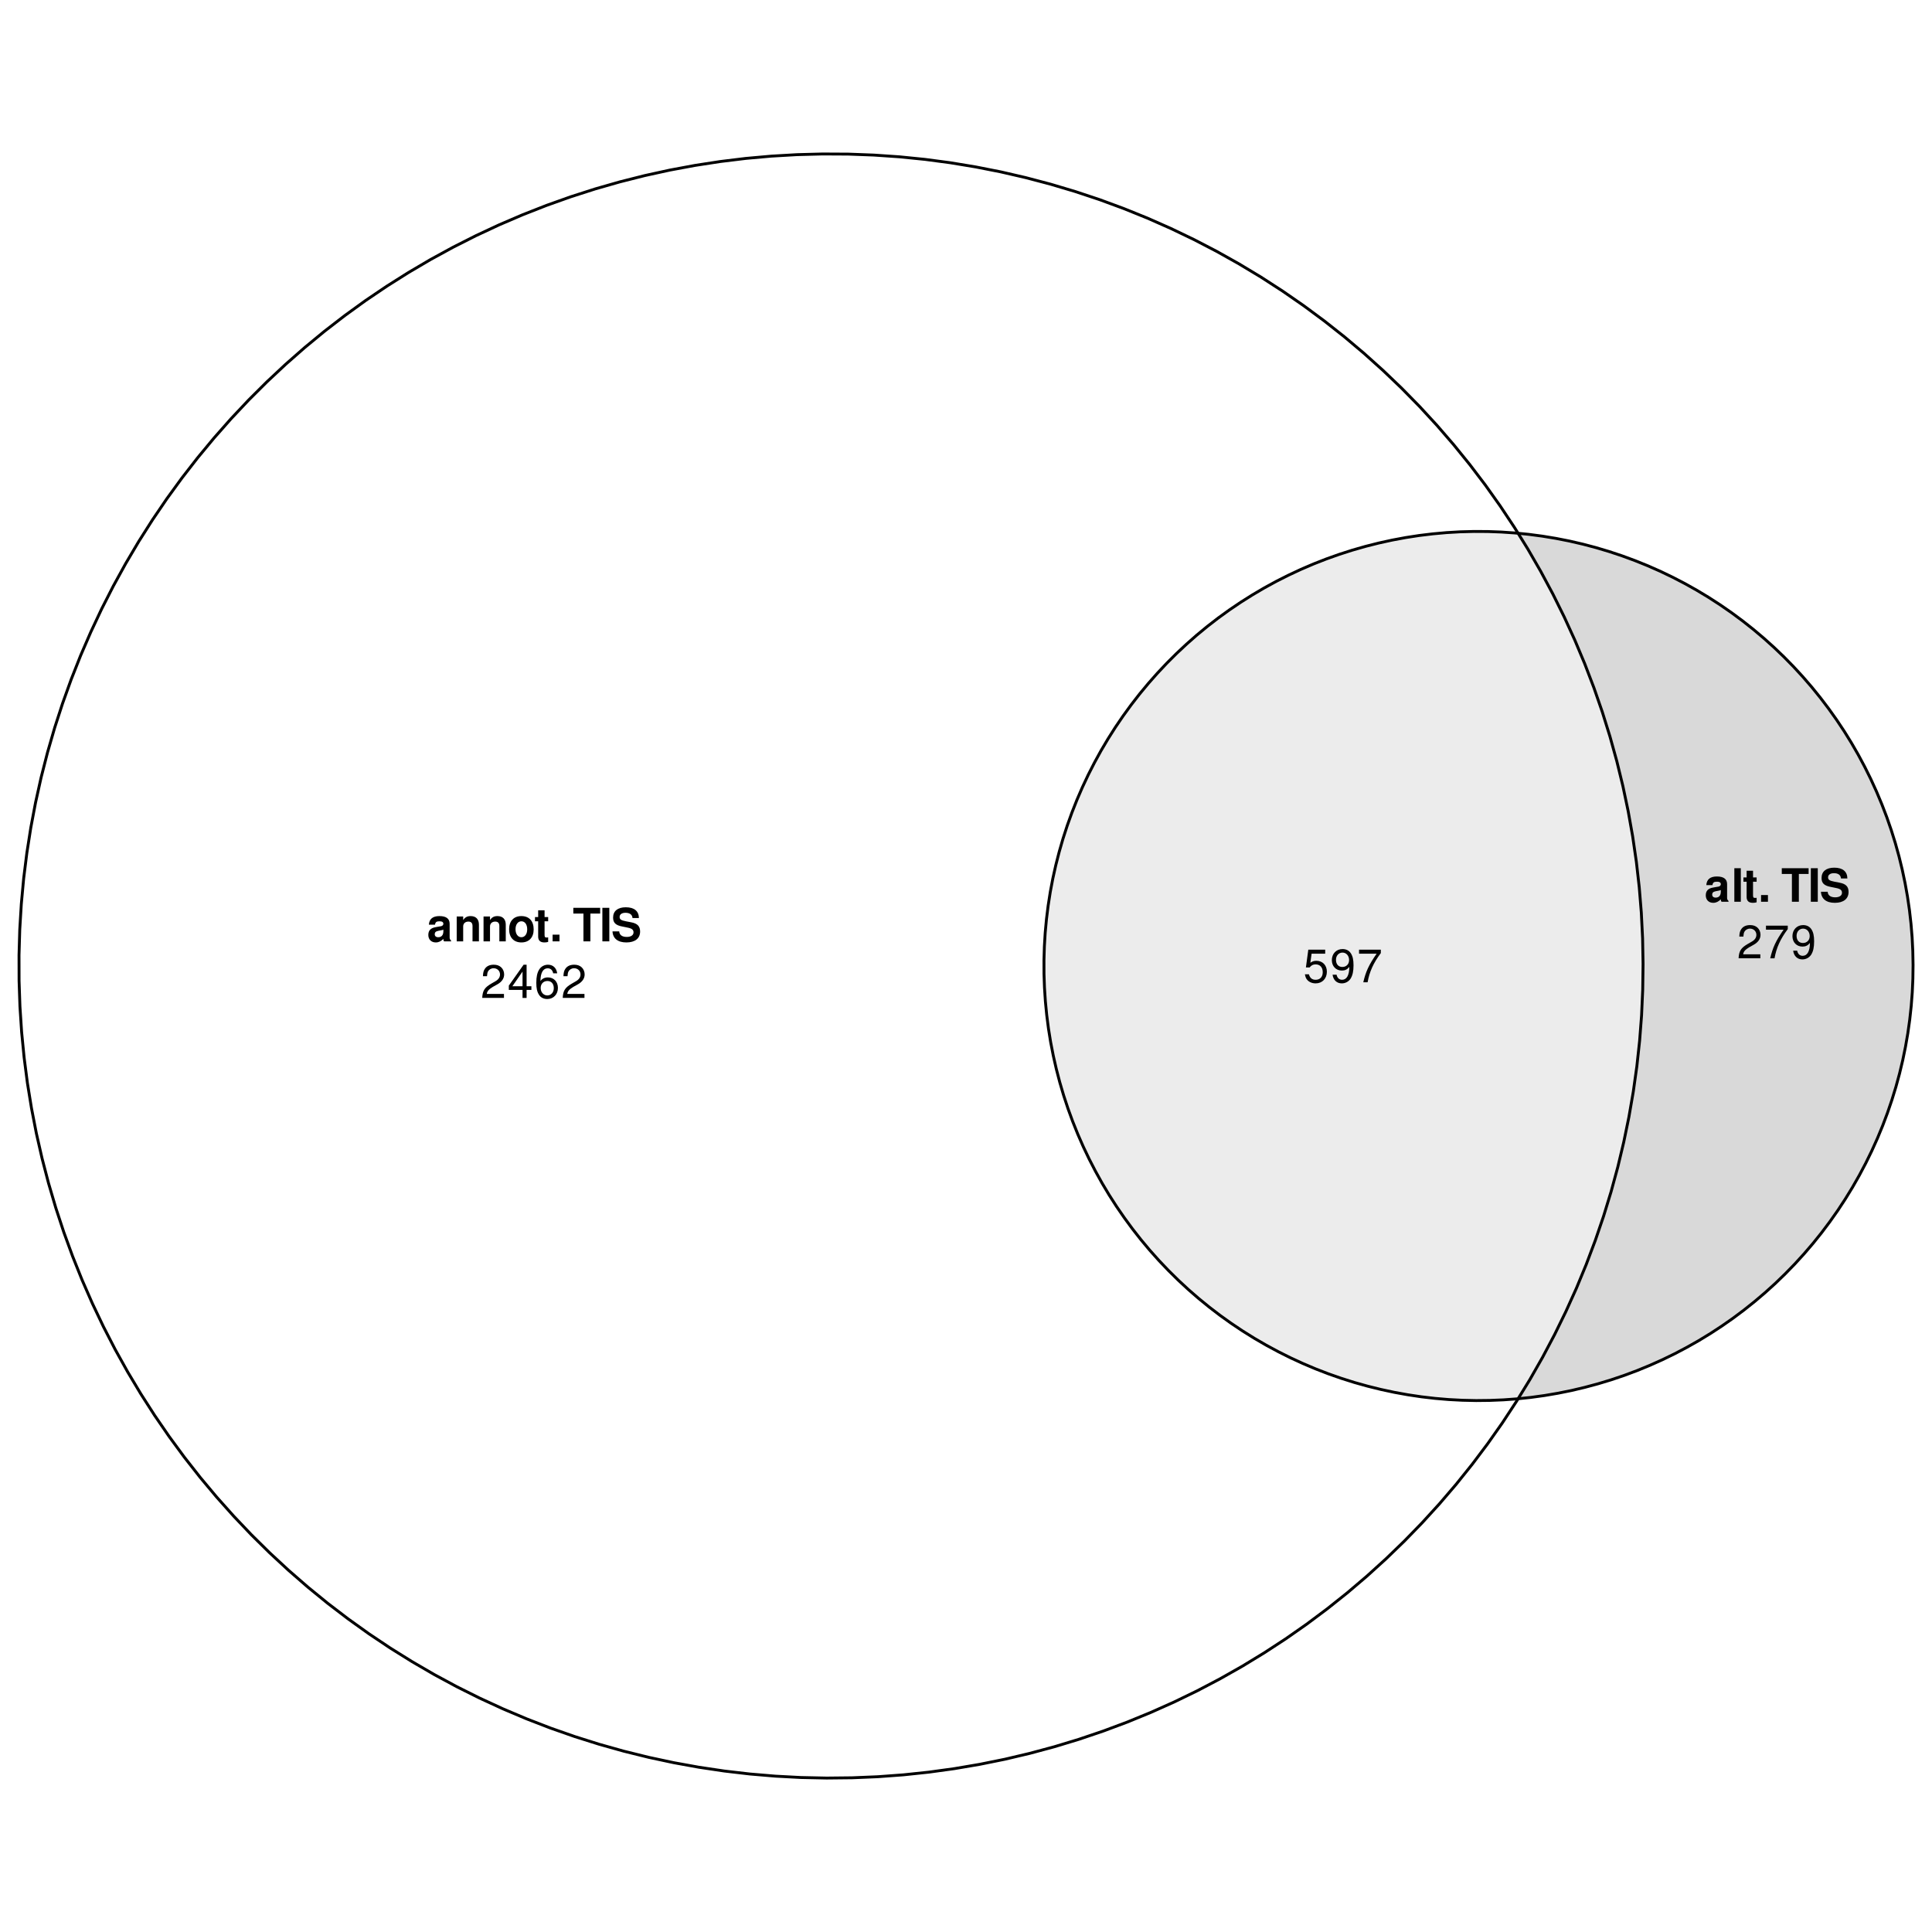 <?xml version="1.0" encoding="UTF-8"?>
<svg xmlns="http://www.w3.org/2000/svg" xmlns:xlink="http://www.w3.org/1999/xlink" width="504pt" height="504pt" viewBox="0 0 504 504" version="1.1">
<defs>
<g>
<symbol overflow="visible" id="glyph0-0">
<path style="stroke:none;" d=""/>
</symbol>
<symbol overflow="visible" id="glyph0-1">
<path style="stroke:none;" d="M 6.281 -0.203 C 6 -0.484 5.906 -0.672 5.906 -1 L 5.906 -4.594 C 5.906 -5.922 5 -6.594 3.25 -6.594 C 1.5 -6.594 0.594 -5.844 0.484 -4.344 L 2.094 -4.344 C 2.188 -5.016 2.453 -5.234 3.281 -5.234 C 3.938 -5.234 4.266 -5.016 4.266 -4.578 C 4.266 -4.375 4.156 -4.188 3.969 -4.078 C 3.75 -3.953 3.75 -3.953 2.922 -3.828 L 2.25 -3.703 C 0.953 -3.484 0.344 -2.828 0.344 -1.672 C 0.344 -0.5 1.109 0.281 2.297 0.281 C 3.031 0.281 3.672 -0.031 4.266 -0.641 C 4.266 -0.312 4.312 -0.188 4.469 0 L 6.281 0 Z M 4.266 -2.609 C 4.266 -1.625 3.781 -1.078 2.922 -1.078 C 2.359 -1.078 2.016 -1.375 2.016 -1.859 C 2.016 -2.359 2.281 -2.609 2.969 -2.75 L 3.547 -2.859 C 4 -2.938 4.062 -2.969 4.266 -3.062 Z M 4.266 -2.609 "/>
</symbol>
<symbol overflow="visible" id="glyph0-2">
<path style="stroke:none;" d="M 0.75 -6.484 L 0.75 0 L 2.438 0 L 2.438 -3.891 C 2.438 -4.656 2.969 -5.156 3.797 -5.156 C 4.516 -5.156 4.875 -4.766 4.875 -4 L 4.875 0 L 6.547 0 L 6.547 -4.344 C 6.547 -5.781 5.766 -6.594 4.375 -6.594 C 3.5 -6.594 2.922 -6.281 2.438 -5.547 L 2.438 -6.484 Z M 0.75 -6.484 "/>
</symbol>
<symbol overflow="visible" id="glyph0-3">
<path style="stroke:none;" d="M 3.609 -6.594 C 1.625 -6.594 0.422 -5.281 0.422 -3.156 C 0.422 -1.016 1.625 0.281 3.625 0.281 C 5.609 0.281 6.828 -1.016 6.828 -3.109 C 6.828 -5.297 5.641 -6.594 3.609 -6.594 Z M 3.625 -5.234 C 4.547 -5.234 5.141 -4.406 5.141 -3.125 C 5.141 -1.922 4.531 -1.078 3.625 -1.078 C 2.719 -1.078 2.094 -1.906 2.094 -3.156 C 2.094 -4.406 2.719 -5.234 3.625 -5.234 Z M 3.625 -5.234 "/>
</symbol>
<symbol overflow="visible" id="glyph0-4">
<path style="stroke:none;" d="M 3.609 -6.344 L 2.672 -6.344 L 2.672 -8.094 L 1 -8.094 L 1 -6.344 L 0.172 -6.344 L 0.172 -5.234 L 1 -5.234 L 1 -1.25 C 1 -0.234 1.531 0.281 2.641 0.281 C 3.031 0.281 3.297 0.234 3.609 0.141 L 3.609 -1.031 C 3.438 -1.016 3.359 -1 3.234 -1 C 2.781 -1 2.672 -1.125 2.672 -1.703 L 2.672 -5.234 L 3.609 -5.234 Z M 3.609 -6.344 "/>
</symbol>
<symbol overflow="visible" id="glyph0-5">
<path style="stroke:none;" d="M 2.562 -1.75 L 0.766 -1.75 L 0.766 0 L 2.562 0 Z M 2.562 -1.75 "/>
</symbol>
<symbol overflow="visible" id="glyph0-6">
<path style="stroke:none;" d=""/>
</symbol>
<symbol overflow="visible" id="glyph0-7">
<path style="stroke:none;" d="M 4.625 -7.25 L 7.172 -7.25 L 7.172 -8.75 L 0.172 -8.75 L 0.172 -7.25 L 2.812 -7.25 L 2.812 0 L 4.625 0 Z M 4.625 -7.25 "/>
</symbol>
<symbol overflow="visible" id="glyph0-8">
<path style="stroke:none;" d="M 2.562 -8.75 L 0.75 -8.75 L 0.75 0 L 2.562 0 Z M 2.562 -8.75 "/>
</symbol>
<symbol overflow="visible" id="glyph0-9">
<path style="stroke:none;" d="M 7.281 -6.078 C 7.266 -7.891 6.062 -8.891 3.859 -8.891 C 1.75 -8.891 0.547 -7.906 0.547 -6.203 C 0.547 -4.844 1.219 -4.188 3 -3.859 L 4.219 -3.609 C 5.422 -3.391 5.875 -3.047 5.875 -2.344 C 5.875 -1.609 5.203 -1.156 4.109 -1.156 C 2.875 -1.156 2.203 -1.688 2.141 -2.609 L 0.391 -2.609 C 0.484 -0.75 1.781 0.281 4.016 0.281 C 6.266 0.281 7.594 -0.766 7.594 -2.562 C 7.594 -3.938 6.906 -4.656 5.281 -4.969 L 3.906 -5.234 C 2.625 -5.484 2.25 -5.734 2.25 -6.375 C 2.25 -7.031 2.828 -7.453 3.766 -7.453 C 4.906 -7.453 5.547 -6.969 5.609 -6.078 Z M 7.281 -6.078 "/>
</symbol>
<symbol overflow="visible" id="glyph0-10">
<path style="stroke:none;" d="M 2.484 -8.75 L 0.797 -8.75 L 0.797 0 L 2.484 0 Z M 2.484 -8.75 "/>
</symbol>
<symbol overflow="visible" id="glyph1-0">
<path style="stroke:none;" d=""/>
</symbol>
<symbol overflow="visible" id="glyph1-1">
<path style="stroke:none;" d="M 6.078 -1.047 L 1.594 -1.047 C 1.703 -1.766 2.094 -2.219 3.125 -2.859 L 4.328 -3.531 C 5.516 -4.188 6.125 -5.078 6.125 -6.141 C 6.125 -6.859 5.844 -7.531 5.344 -8 C 4.844 -8.453 4.219 -8.672 3.406 -8.672 C 2.328 -8.672 1.531 -8.297 1.062 -7.547 C 0.75 -7.094 0.625 -6.547 0.594 -5.672 L 1.656 -5.672 C 1.688 -6.266 1.766 -6.609 1.906 -6.906 C 2.188 -7.422 2.734 -7.75 3.375 -7.75 C 4.328 -7.75 5.047 -7.062 5.047 -6.125 C 5.047 -5.422 4.656 -4.828 3.906 -4.391 L 2.797 -3.75 C 1.016 -2.719 0.5 -1.906 0.406 -0.016 L 6.078 -0.016 Z M 6.078 -1.047 "/>
</symbol>
<symbol overflow="visible" id="glyph1-2">
<path style="stroke:none;" d="M 3.922 -2.094 L 3.922 0 L 4.984 0 L 4.984 -2.094 L 6.234 -2.094 L 6.234 -3.047 L 4.984 -3.047 L 4.984 -8.672 L 4.203 -8.672 L 0.344 -3.219 L 0.344 -2.094 Z M 3.922 -3.047 L 1.266 -3.047 L 3.922 -6.875 Z M 3.922 -3.047 "/>
</symbol>
<symbol overflow="visible" id="glyph1-3">
<path style="stroke:none;" d="M 5.969 -6.422 C 5.766 -7.844 4.859 -8.672 3.562 -8.672 C 2.625 -8.672 1.781 -8.219 1.281 -7.438 C 0.75 -6.594 0.516 -5.531 0.516 -3.953 C 0.516 -2.5 0.719 -1.578 1.234 -0.797 C 1.688 -0.094 2.438 0.281 3.375 0.281 C 4.984 0.281 6.156 -0.938 6.156 -2.625 C 6.156 -4.219 5.078 -5.359 3.547 -5.359 C 2.719 -5.359 2.047 -5.047 1.594 -4.406 C 1.609 -6.547 2.281 -7.734 3.484 -7.734 C 4.234 -7.734 4.75 -7.266 4.922 -6.422 Z M 3.422 -4.422 C 4.438 -4.422 5.078 -3.703 5.078 -2.547 C 5.078 -1.453 4.359 -0.656 3.391 -0.656 C 2.406 -0.656 1.656 -1.484 1.656 -2.594 C 1.656 -3.672 2.375 -4.422 3.422 -4.422 Z M 3.422 -4.422 "/>
</symbol>
<symbol overflow="visible" id="glyph1-4">
<path style="stroke:none;" d="M 6.234 -8.516 L 0.547 -8.516 L 0.547 -7.469 L 5.141 -7.469 C 3.125 -4.578 2.297 -2.797 1.656 0 L 2.781 0 C 3.25 -2.719 4.312 -5.062 6.234 -7.625 Z M 6.234 -8.516 "/>
</symbol>
<symbol overflow="visible" id="glyph1-5">
<path style="stroke:none;" d="M 0.641 -1.984 C 0.844 -0.562 1.75 0.281 3.047 0.281 C 4 0.281 4.844 -0.188 5.344 -0.953 C 5.875 -1.812 6.109 -2.875 6.109 -4.438 C 6.109 -5.906 5.891 -6.828 5.391 -7.594 C 4.922 -8.297 4.172 -8.672 3.234 -8.672 C 1.625 -8.672 0.453 -7.469 0.453 -5.781 C 0.453 -4.188 1.531 -3.062 3.078 -3.062 C 3.875 -3.062 4.469 -3.344 5.016 -4.016 C 5 -1.844 4.328 -0.656 3.125 -0.656 C 2.375 -0.656 1.859 -1.141 1.688 -1.984 Z M 3.234 -7.75 C 4.219 -7.75 4.953 -6.922 4.953 -5.812 C 4.953 -4.734 4.234 -4 3.188 -4 C 2.172 -4 1.531 -4.719 1.531 -5.875 C 1.531 -6.953 2.25 -7.75 3.234 -7.75 Z M 3.234 -7.75 "/>
</symbol>
<symbol overflow="visible" id="glyph1-6">
<path style="stroke:none;" d="M 5.719 -8.516 L 1.312 -8.516 L 0.688 -3.875 L 1.656 -3.875 C 2.141 -4.469 2.562 -4.672 3.234 -4.672 C 4.375 -4.672 5.078 -3.891 5.078 -2.625 C 5.078 -1.406 4.375 -0.656 3.219 -0.656 C 2.297 -0.656 1.734 -1.125 1.469 -2.094 L 0.422 -2.094 C 0.562 -1.391 0.688 -1.062 0.938 -0.75 C 1.422 -0.094 2.281 0.281 3.234 0.281 C 4.953 0.281 6.156 -0.969 6.156 -2.766 C 6.156 -4.453 5.047 -5.609 3.406 -5.609 C 2.812 -5.609 2.328 -5.453 1.844 -5.094 L 2.172 -7.469 L 5.719 -7.469 Z M 5.719 -8.516 "/>
</symbol>
</g>
</defs>
<g id="surface2811">
<rect x="0" y="0" width="504" height="504" style="fill:rgb(100%,100%,100%);fill-opacity:1;stroke:none;"/>
<path style=" stroke:none;fill-rule:nonzero;fill:rgb(100%,100%,100%);fill-opacity:1;" d="M 222.316 463.77 L 229 463.492 L 235.672 463 L 242.32 462.297 L 248.949 461.387 L 255.543 460.266 L 262.098 458.941 L 268.605 457.406 L 275.066 455.668 L 281.465 453.727 L 287.801 451.582 L 294.066 449.242 L 300.254 446.703 L 306.359 443.973 L 312.375 441.051 L 318.297 437.938 L 324.117 434.641 L 329.828 431.16 L 335.426 427.504 L 340.91 423.668 L 346.266 419.664 L 351.496 415.496 L 356.59 411.16 L 361.543 406.668 L 366.355 402.02 L 371.016 397.223 L 375.523 392.281 L 379.871 387.203 L 384.059 381.984 L 388.078 376.641 L 391.93 371.172 L 395.602 365.582 L 396.027 364.891 L 395.801 364.914 L 392.23 365.176 L 388.656 365.324 L 385.078 365.363 L 381.5 365.285 L 377.926 365.098 L 374.359 364.797 L 370.801 364.383 L 367.262 363.855 L 363.742 363.219 L 360.242 362.469 L 356.766 361.609 L 353.32 360.645 L 349.906 359.566 L 346.527 358.383 L 343.188 357.094 L 339.895 355.699 L 336.641 354.203 L 333.441 352.602 L 330.289 350.902 L 327.195 349.105 L 324.16 347.211 L 321.184 345.219 L 318.273 343.137 L 315.43 340.961 L 312.656 338.699 L 309.957 336.352 L 307.332 333.918 L 304.785 331.402 L 302.316 328.809 L 299.934 326.141 L 297.637 323.395 L 295.426 320.578 L 293.309 317.695 L 291.277 314.746 L 289.344 311.734 L 287.508 308.664 L 285.77 305.535 L 284.129 302.355 L 282.59 299.125 L 281.152 295.844 L 279.82 292.523 L 278.594 289.16 L 277.473 285.762 L 276.461 282.328 L 275.559 278.863 L 274.766 275.375 L 274.082 271.859 L 273.512 268.328 L 273.055 264.777 L 272.707 261.215 L 272.473 257.645 L 272.348 254.066 L 272.34 250.488 L 272.445 246.91 L 272.66 243.336 L 272.992 239.773 L 273.434 236.223 L 273.988 232.684 L 274.652 229.168 L 275.43 225.676 L 276.316 222.207 L 277.309 218.77 L 278.414 215.363 L 279.625 211.996 L 280.938 208.668 L 282.359 205.383 L 283.883 202.141 L 285.508 198.953 L 287.23 195.816 L 289.055 192.738 L 290.973 189.715 L 292.988 186.758 L 295.094 183.863 L 297.289 181.035 L 299.574 178.281 L 301.945 175.598 L 304.398 172.992 L 306.934 170.465 L 309.547 168.02 L 312.234 165.656 L 314.996 163.383 L 317.828 161.195 L 320.73 159.098 L 323.695 157.094 L 326.723 155.184 L 329.809 153.367 L 332.949 151.652 L 336.145 150.039 L 339.387 148.523 L 342.676 147.113 L 346.008 145.809 L 349.383 144.609 L 352.789 143.516 L 356.23 142.531 L 359.699 141.656 L 363.195 140.891 L 366.715 140.234 L 370.254 139.691 L 373.809 139.262 L 377.371 138.941 L 380.945 138.734 L 384.523 138.641 L 388.102 138.66 L 391.68 138.793 L 395.25 139.039 L 396.02 139.117 L 395.047 137.547 L 391.344 131.977 L 387.469 126.523 L 383.422 121.199 L 379.211 116.004 L 374.836 110.941 L 370.305 106.023 L 365.621 101.25 L 360.785 96.629 L 355.809 92.16 L 350.695 87.848 L 345.445 83.703 L 340.07 79.727 L 334.57 75.922 L 328.953 72.289 L 323.223 68.84 L 317.387 65.57 L 311.453 62.488 L 305.422 59.594 L 299.305 56.891 L 293.102 54.383 L 286.828 52.07 L 280.48 49.961 L 274.07 48.051 L 267.602 46.344 L 261.086 44.84 L 254.523 43.547 L 247.926 42.457 L 241.293 41.578 L 234.641 40.91 L 227.965 40.453 L 221.281 40.203 L 214.594 40.168 L 207.906 40.344 L 201.23 40.73 L 194.57 41.324 L 187.93 42.133 L 181.32 43.148 L 174.742 44.371 L 168.211 45.801 L 161.723 47.438 L 155.293 49.277 L 148.926 51.32 L 142.625 53.562 L 136.395 56.004 L 130.25 58.637 L 124.188 61.465 L 118.219 64.484 L 112.348 67.688 L 106.582 71.078 L 100.926 74.648 L 95.383 78.391 L 89.965 82.312 L 84.672 86.398 L 79.508 90.652 L 74.484 95.066 L 69.602 99.637 L 64.863 104.359 L 60.277 109.23 L 55.852 114.242 L 51.582 119.391 L 47.477 124.672 L 43.543 130.078 L 39.781 135.609 L 36.195 141.254 L 32.789 147.012 L 29.566 152.871 L 26.527 158.832 L 23.684 164.883 L 21.027 171.023 L 18.57 177.242 L 16.309 183.539 L 14.246 189.902 L 12.387 196.324 L 10.73 202.805 L 9.281 209.336 L 8.039 215.906 L 7.004 222.516 L 6.176 229.152 L 5.562 235.812 L 5.156 242.488 L 4.961 249.172 L 4.977 255.863 L 5.203 262.547 L 5.641 269.219 L 6.293 275.879 L 7.148 282.512 L 8.219 289.113 L 9.492 295.68 L 10.977 302.199 L 12.664 308.672 L 14.555 315.09 L 16.645 321.441 L 18.938 327.723 L 21.426 333.934 L 24.109 340.059 L 26.988 346.098 L 30.051 352.043 L 33.305 357.887 L 36.738 363.625 L 40.352 369.254 L 44.141 374.766 L 48.102 380.156 L 52.23 385.414 L 56.523 390.543 L 60.98 395.535 L 65.586 400.383 L 70.348 405.082 L 75.254 409.625 L 80.301 414.016 L 85.48 418.242 L 90.797 422.305 L 96.234 426.199 L 101.793 429.918 L 107.469 433.457 L 113.25 436.82 L 119.137 439.996 L 125.121 442.984 L 131.195 445.781 L 137.355 448.387 L 143.594 450.797 L 149.906 453.008 L 156.285 455.02 L 162.723 456.828 L 169.219 458.434 L 175.758 459.832 L 182.34 461.023 L 188.957 462.008 L 195.598 462.781 L 202.262 463.344 L 208.941 463.699 L 215.629 463.84 Z M 222.316 463.77 "/>
<path style=" stroke:none;fill-rule:nonzero;fill:rgb(85.098%,85.098%,85.098%);fill-opacity:1;" d="M 399.359 364.539 L 402.906 364.051 L 406.434 363.449 L 409.941 362.742 L 413.426 361.918 L 416.883 360.988 L 420.309 359.949 L 423.699 358.805 L 427.051 357.551 L 430.363 356.191 L 433.629 354.73 L 436.848 353.168 L 440.016 351.5 L 443.133 349.738 L 446.188 347.875 L 449.184 345.918 L 452.117 343.867 L 454.984 341.723 L 457.781 339.492 L 460.508 337.172 L 463.16 334.77 L 465.734 332.281 L 468.23 329.715 L 470.641 327.07 L 472.969 324.352 L 475.211 321.559 L 477.359 318.699 L 479.422 315.773 L 481.387 312.781 L 483.258 309.73 L 485.031 306.621 L 486.707 303.457 L 488.281 300.246 L 489.754 296.98 L 491.121 293.676 L 492.383 290.324 L 493.539 286.938 L 494.59 283.516 L 495.531 280.062 L 496.363 276.582 L 497.082 273.074 L 497.691 269.551 L 498.191 266.004 L 498.578 262.445 L 498.852 258.879 L 499.012 255.301 L 499.059 251.723 L 498.992 248.145 L 498.816 244.57 L 498.523 241.004 L 498.121 237.445 L 497.605 233.902 L 496.977 230.379 L 496.238 226.879 L 495.391 223.402 L 494.434 219.953 L 493.367 216.535 L 492.195 213.152 L 490.914 209.812 L 489.531 206.512 L 488.043 203.254 L 486.453 200.047 L 484.766 196.895 L 482.977 193.793 L 481.09 190.75 L 479.109 187.77 L 477.035 184.855 L 474.867 182.004 L 472.613 179.223 L 470.273 176.516 L 467.848 173.883 L 465.34 171.328 L 462.754 168.855 L 460.094 166.465 L 457.355 164.156 L 454.547 161.938 L 451.668 159.809 L 448.727 157.773 L 445.719 155.832 L 442.652 153.984 L 439.531 152.234 L 436.355 150.586 L 433.129 149.035 L 429.855 147.59 L 426.535 146.25 L 423.176 145.012 L 419.781 143.883 L 416.352 142.859 L 412.891 141.945 L 409.402 141.141 L 405.891 140.449 L 402.359 139.867 L 398.812 139.398 L 396.02 139.117 L 398.57 143.23 L 401.914 149.023 L 405.074 154.918 L 408.043 160.91 L 410.824 166.992 L 413.41 173.16 L 415.801 179.41 L 417.992 185.727 L 419.984 192.113 L 421.773 198.559 L 423.359 205.055 L 424.738 211.598 L 425.91 218.184 L 426.875 224.805 L 427.629 231.449 L 428.172 238.113 L 428.504 244.797 L 428.625 251.484 L 428.535 258.172 L 428.238 264.852 L 427.727 271.52 L 427.004 278.172 L 426.074 284.793 L 424.934 291.383 L 423.586 297.934 L 422.035 304.441 L 420.277 310.895 L 418.316 317.289 L 416.152 323.617 L 413.793 329.875 L 411.238 336.059 L 408.484 342.152 L 405.543 348.16 L 402.414 354.07 L 399.102 359.879 L 396.027 364.891 Z M 399.359 364.539 "/>
<path style=" stroke:none;fill-rule:nonzero;fill:rgb(92.549%,92.549%,92.549%);fill-opacity:1;" d="M 388.656 365.324 L 392.23 365.176 L 395.801 364.914 L 396.027 364.891 L 399.102 359.879 L 402.414 354.07 L 405.543 348.16 L 408.484 342.152 L 411.238 336.059 L 413.793 329.875 L 416.152 323.617 L 418.316 317.289 L 420.277 310.895 L 422.035 304.441 L 423.586 297.934 L 424.934 291.383 L 426.074 284.793 L 427.004 278.172 L 427.727 271.52 L 428.238 264.852 L 428.535 258.172 L 428.625 251.484 L 428.504 244.797 L 428.172 238.113 L 427.629 231.449 L 426.875 224.805 L 425.91 218.184 L 424.738 211.598 L 423.359 205.055 L 421.773 198.559 L 419.984 192.113 L 417.992 185.727 L 415.801 179.41 L 413.41 173.16 L 410.824 166.992 L 408.043 160.91 L 405.074 154.918 L 401.914 149.023 L 398.57 143.23 L 396.02 139.117 L 395.25 139.039 L 391.68 138.793 L 388.102 138.66 L 384.523 138.641 L 380.945 138.734 L 377.371 138.941 L 373.809 139.262 L 370.254 139.691 L 366.715 140.234 L 363.195 140.891 L 359.699 141.656 L 356.23 142.531 L 352.789 143.516 L 349.383 144.609 L 346.008 145.809 L 342.676 147.113 L 339.387 148.523 L 336.145 150.039 L 332.949 151.652 L 329.809 153.367 L 326.723 155.184 L 323.695 157.094 L 320.73 159.098 L 317.828 161.195 L 314.996 163.383 L 312.234 165.656 L 309.547 168.02 L 306.934 170.465 L 304.398 172.992 L 301.945 175.598 L 299.574 178.281 L 297.289 181.035 L 295.094 183.863 L 292.988 186.758 L 290.973 189.715 L 289.055 192.738 L 287.23 195.816 L 285.508 198.953 L 283.883 202.141 L 282.359 205.383 L 280.938 208.668 L 279.625 211.996 L 278.414 215.363 L 277.309 218.77 L 276.316 222.207 L 275.43 225.676 L 274.652 229.168 L 273.988 232.684 L 273.434 236.223 L 272.992 239.773 L 272.66 243.336 L 272.445 246.91 L 272.34 250.488 L 272.348 254.066 L 272.473 257.645 L 272.707 261.215 L 273.055 264.777 L 273.512 268.328 L 274.082 271.859 L 274.766 275.375 L 275.559 278.863 L 276.461 282.328 L 277.473 285.762 L 278.594 289.16 L 279.82 292.523 L 281.152 295.844 L 282.59 299.125 L 284.129 302.355 L 285.77 305.535 L 287.508 308.664 L 289.344 311.734 L 291.277 314.746 L 293.309 317.695 L 295.426 320.578 L 297.637 323.395 L 299.934 326.141 L 302.316 328.809 L 304.785 331.402 L 307.332 333.918 L 309.957 336.352 L 312.656 338.699 L 315.43 340.961 L 318.273 343.137 L 321.184 345.219 L 324.16 347.211 L 327.195 349.105 L 330.289 350.902 L 333.441 352.602 L 336.641 354.203 L 339.895 355.699 L 343.188 357.094 L 346.527 358.383 L 349.906 359.566 L 353.32 360.645 L 356.766 361.609 L 360.242 362.469 L 363.742 363.219 L 367.262 363.855 L 370.801 364.383 L 374.359 364.797 L 377.926 365.098 L 381.5 365.285 L 385.078 365.363 Z M 388.656 365.324 "/>
<path style="fill:none;stroke-width:0.75;stroke-linecap:round;stroke-linejoin:round;stroke:rgb(0%,0%,0%);stroke-opacity:1;stroke-miterlimit:10;" d="M 6.176 229.152 L 5.562 235.812 L 5.156 242.488 L 4.961 249.172 L 4.977 255.863 L 5.203 262.547 L 5.641 269.219 L 6.293 275.879 L 7.148 282.512 L 8.219 289.113 L 9.492 295.68 L 10.977 302.199 L 12.664 308.672 L 14.555 315.09 L 16.645 321.441 L 18.938 327.723 L 21.426 333.934 L 24.109 340.059 L 26.988 346.098 L 30.051 352.043 L 33.305 357.887 L 36.738 363.625 L 40.352 369.254 L 44.141 374.766 L 48.102 380.156 L 52.23 385.414 L 56.523 390.543 L 60.98 395.535 L 65.586 400.383 L 70.348 405.082 L 75.254 409.625 L 80.301 414.016 L 85.48 418.242 L 90.797 422.305 L 96.234 426.199 L 101.793 429.918 L 107.469 433.457 L 113.25 436.82 L 119.137 439.996 L 125.121 442.984 L 131.195 445.781 L 137.355 448.387 L 143.594 450.797 L 149.906 453.008 L 156.285 455.02 L 162.723 456.828 L 169.219 458.434 L 175.758 459.832 L 182.34 461.023 L 188.957 462.008 L 195.598 462.781 L 202.262 463.344 L 208.941 463.699 L 215.629 463.84 L 222.316 463.77 L 229 463.492 L 235.672 463 L 242.32 462.297 L 248.949 461.387 L 255.543 460.266 L 262.098 458.941 L 268.605 457.406 L 275.066 455.668 L 281.465 453.727 L 287.801 451.582 L 294.066 449.242 L 300.254 446.703 L 306.359 443.973 L 312.375 441.051 L 318.297 437.938 L 324.117 434.641 L 329.828 431.16 L 335.426 427.504 L 340.91 423.668 L 346.266 419.664 L 351.496 415.496 L 356.59 411.16 L 361.543 406.668 L 366.355 402.02 L 371.016 397.223 L 375.523 392.281 L 379.871 387.203 L 384.059 381.984 L 388.078 376.641 L 391.93 371.172 L 395.602 365.582 L 399.102 359.879 L 402.414 354.07 L 405.543 348.16 L 408.484 342.152 L 411.238 336.059 L 413.793 329.875 L 416.152 323.617 L 418.316 317.289 L 420.277 310.895 L 422.035 304.441 L 423.586 297.934 L 424.934 291.383 L 426.074 284.793 L 427.004 278.172 L 427.727 271.52 L 428.238 264.852 L 428.535 258.172 L 428.625 251.484 L 428.504 244.797 L 428.172 238.113 L 427.629 231.449 L 426.875 224.805 L 425.91 218.184 L 424.738 211.598 L 423.359 205.055 L 421.773 198.559 L 419.984 192.113 L 417.992 185.727 L 415.801 179.41 L 413.41 173.16 L 410.824 166.992 L 408.043 160.91 L 405.074 154.918 L 401.914 149.023 L 398.57 143.23 L 395.047 137.547 L 391.344 131.977 L 387.469 126.523 L 383.422 121.199 L 379.211 116.004 L 374.836 110.941 L 370.305 106.023 L 365.621 101.25 L 360.785 96.629 L 355.809 92.16 L 350.695 87.848 L 345.445 83.703 L 340.07 79.727 L 334.57 75.922 L 328.953 72.289 L 323.223 68.84 L 317.387 65.57 L 311.453 62.488 L 305.422 59.594 L 299.305 56.891 L 293.102 54.383 L 286.828 52.07 L 280.48 49.961 L 274.07 48.051 L 267.602 46.344 L 261.086 44.84 L 254.523 43.547 L 247.926 42.457 L 241.293 41.578 L 234.641 40.91 L 227.965 40.453 L 221.281 40.203 L 214.594 40.168 L 207.906 40.344 L 201.23 40.73 L 194.57 41.324 L 187.93 42.133 L 181.32 43.148 L 174.742 44.371 L 168.211 45.801 L 161.723 47.438 L 155.293 49.277 L 148.926 51.32 L 142.625 53.562 L 136.395 56.004 L 130.25 58.637 L 124.188 61.465 L 118.219 64.484 L 112.348 67.688 L 106.582 71.078 L 100.926 74.648 L 95.383 78.391 L 89.965 82.312 L 84.672 86.398 L 79.508 90.652 L 74.484 95.066 L 69.602 99.637 L 64.863 104.359 L 60.277 109.23 L 55.852 114.242 L 51.582 119.391 L 47.477 124.672 L 43.543 130.078 L 39.781 135.609 L 36.195 141.254 L 32.789 147.012 L 29.566 152.871 L 26.527 158.832 L 23.684 164.883 L 21.027 171.023 L 18.57 177.242 L 16.309 183.539 L 14.246 189.902 L 12.387 196.324 L 10.73 202.805 L 9.281 209.336 L 8.039 215.906 L 7.004 222.516 L 6.176 229.152 "/>
<path style="fill:none;stroke-width:0.75;stroke-linecap:round;stroke-linejoin:round;stroke:rgb(0%,0%,0%);stroke-opacity:1;stroke-miterlimit:10;" d="M 272.992 239.773 L 272.66 243.336 L 272.445 246.91 L 272.34 250.488 L 272.348 254.066 L 272.473 257.645 L 272.707 261.215 L 273.055 264.777 L 273.512 268.328 L 274.082 271.859 L 274.766 275.375 L 275.559 278.863 L 276.461 282.328 L 277.473 285.762 L 278.594 289.16 L 279.82 292.523 L 281.152 295.844 L 282.59 299.125 L 284.129 302.355 L 285.77 305.535 L 287.508 308.664 L 289.344 311.734 L 291.277 314.746 L 293.309 317.695 L 295.426 320.578 L 297.637 323.395 L 299.934 326.141 L 302.316 328.809 L 304.785 331.402 L 307.332 333.918 L 309.957 336.352 L 312.656 338.699 L 315.43 340.961 L 318.273 343.137 L 321.184 345.219 L 324.16 347.211 L 327.195 349.105 L 330.289 350.902 L 333.441 352.602 L 336.641 354.203 L 339.895 355.699 L 343.188 357.094 L 346.527 358.383 L 349.906 359.566 L 353.32 360.645 L 356.766 361.609 L 360.242 362.469 L 363.742 363.219 L 367.262 363.855 L 370.801 364.383 L 374.359 364.797 L 377.926 365.098 L 381.5 365.285 L 385.078 365.363 L 388.656 365.324 L 392.23 365.176 L 395.801 364.914 L 399.359 364.539 L 402.906 364.051 L 406.434 363.449 L 409.941 362.742 L 413.426 361.918 L 416.883 360.988 L 420.309 359.949 L 423.699 358.805 L 427.051 357.551 L 430.363 356.191 L 433.629 354.73 L 436.848 353.168 L 440.016 351.5 L 443.133 349.738 L 446.188 347.875 L 449.184 345.918 L 452.117 343.867 L 454.984 341.723 L 457.781 339.492 L 460.508 337.172 L 463.16 334.77 L 465.734 332.281 L 468.23 329.715 L 470.641 327.07 L 472.969 324.352 L 475.211 321.559 L 477.359 318.699 L 479.422 315.773 L 481.387 312.781 L 483.258 309.73 L 485.031 306.621 L 486.707 303.457 L 488.281 300.246 L 489.754 296.98 L 491.121 293.676 L 492.383 290.324 L 493.539 286.938 L 494.59 283.516 L 495.531 280.062 L 496.363 276.582 L 497.082 273.074 L 497.691 269.551 L 498.191 266.004 L 498.578 262.445 L 498.852 258.879 L 499.012 255.301 L 499.059 251.723 L 498.992 248.145 L 498.816 244.57 L 498.523 241.004 L 498.121 237.445 L 497.605 233.902 L 496.977 230.379 L 496.238 226.879 L 495.391 223.402 L 494.434 219.953 L 493.367 216.535 L 492.195 213.152 L 490.914 209.812 L 489.531 206.512 L 488.043 203.254 L 486.453 200.047 L 484.766 196.895 L 482.977 193.793 L 481.09 190.75 L 479.109 187.77 L 477.035 184.855 L 474.867 182.004 L 472.613 179.223 L 470.273 176.516 L 467.848 173.883 L 465.34 171.328 L 462.754 168.855 L 460.094 166.465 L 457.355 164.156 L 454.547 161.938 L 451.668 159.809 L 448.727 157.773 L 445.719 155.832 L 442.652 153.984 L 439.531 152.234 L 436.355 150.586 L 433.129 149.035 L 429.855 147.59 L 426.535 146.25 L 423.176 145.012 L 419.781 143.883 L 416.352 142.859 L 412.891 141.945 L 409.402 141.141 L 405.891 140.449 L 402.359 139.867 L 398.812 139.398 L 395.25 139.039 L 391.68 138.793 L 388.102 138.66 L 384.523 138.641 L 380.945 138.734 L 377.371 138.941 L 373.809 139.262 L 370.254 139.691 L 366.715 140.234 L 363.195 140.891 L 359.699 141.656 L 356.23 142.531 L 352.789 143.516 L 349.383 144.609 L 346.008 145.809 L 342.676 147.113 L 339.387 148.523 L 336.145 150.039 L 332.949 151.652 L 329.809 153.367 L 326.723 155.184 L 323.695 157.094 L 320.73 159.098 L 317.828 161.195 L 314.996 163.383 L 312.234 165.656 L 309.547 168.02 L 306.934 170.465 L 304.398 172.992 L 301.945 175.598 L 299.574 178.281 L 297.289 181.035 L 295.094 183.863 L 292.988 186.758 L 290.973 189.715 L 289.055 192.738 L 287.23 195.816 L 285.508 198.953 L 283.883 202.141 L 282.359 205.383 L 280.938 208.668 L 279.625 211.996 L 278.414 215.363 L 277.309 218.77 L 276.316 222.207 L 275.43 225.676 L 274.652 229.168 L 273.988 232.684 L 273.434 236.223 L 272.992 239.773 "/>
<g style="fill:rgb(0%,0%,0%);fill-opacity:1;">
  <use xlink:href="#glyph0-1" x="111.391" y="245.572"/>
  <use xlink:href="#glyph0-2" x="118.391" y="245.572"/>
  <use xlink:href="#glyph0-2" x="125.391" y="245.572"/>
  <use xlink:href="#glyph0-3" x="132.391" y="245.572"/>
  <use xlink:href="#glyph0-4" x="139.391" y="245.572"/>
  <use xlink:href="#glyph0-5" x="143.391" y="245.572"/>
  <use xlink:href="#glyph0-6" x="146.391" y="245.572"/>
  <use xlink:href="#glyph0-7" x="149.391" y="245.572"/>
  <use xlink:href="#glyph0-8" x="156.391" y="245.572"/>
  <use xlink:href="#glyph0-9" x="159.391" y="245.572"/>
</g>
<g style="fill:rgb(0%,0%,0%);fill-opacity:1;">
  <use xlink:href="#glyph1-1" x="125.391" y="260.334"/>
  <use xlink:href="#glyph1-2" x="132.391" y="260.334"/>
  <use xlink:href="#glyph1-3" x="139.391" y="260.334"/>
  <use xlink:href="#glyph1-1" x="146.391" y="260.334"/>
</g>
<g style="fill:rgb(0%,0%,0%);fill-opacity:1;">
  <use xlink:href="#glyph0-1" x="444.641" y="235.24"/>
  <use xlink:href="#glyph0-10" x="451.641" y="235.24"/>
  <use xlink:href="#glyph0-4" x="454.641" y="235.24"/>
  <use xlink:href="#glyph0-5" x="458.641" y="235.24"/>
  <use xlink:href="#glyph0-6" x="461.641" y="235.24"/>
  <use xlink:href="#glyph0-7" x="464.641" y="235.24"/>
  <use xlink:href="#glyph0-8" x="471.641" y="235.24"/>
  <use xlink:href="#glyph0-9" x="474.641" y="235.24"/>
</g>
<g style="fill:rgb(0%,0%,0%);fill-opacity:1;">
  <use xlink:href="#glyph1-1" x="453.141" y="249.998"/>
  <use xlink:href="#glyph1-4" x="460.141" y="249.998"/>
  <use xlink:href="#glyph1-5" x="467.141" y="249.998"/>
</g>
<g style="fill:rgb(0%,0%,0%);fill-opacity:1;">
  <use xlink:href="#glyph1-6" x="339.984" y="256.252"/>
  <use xlink:href="#glyph1-5" x="346.984" y="256.252"/>
  <use xlink:href="#glyph1-4" x="353.984" y="256.252"/>
</g>
</g>
</svg>

